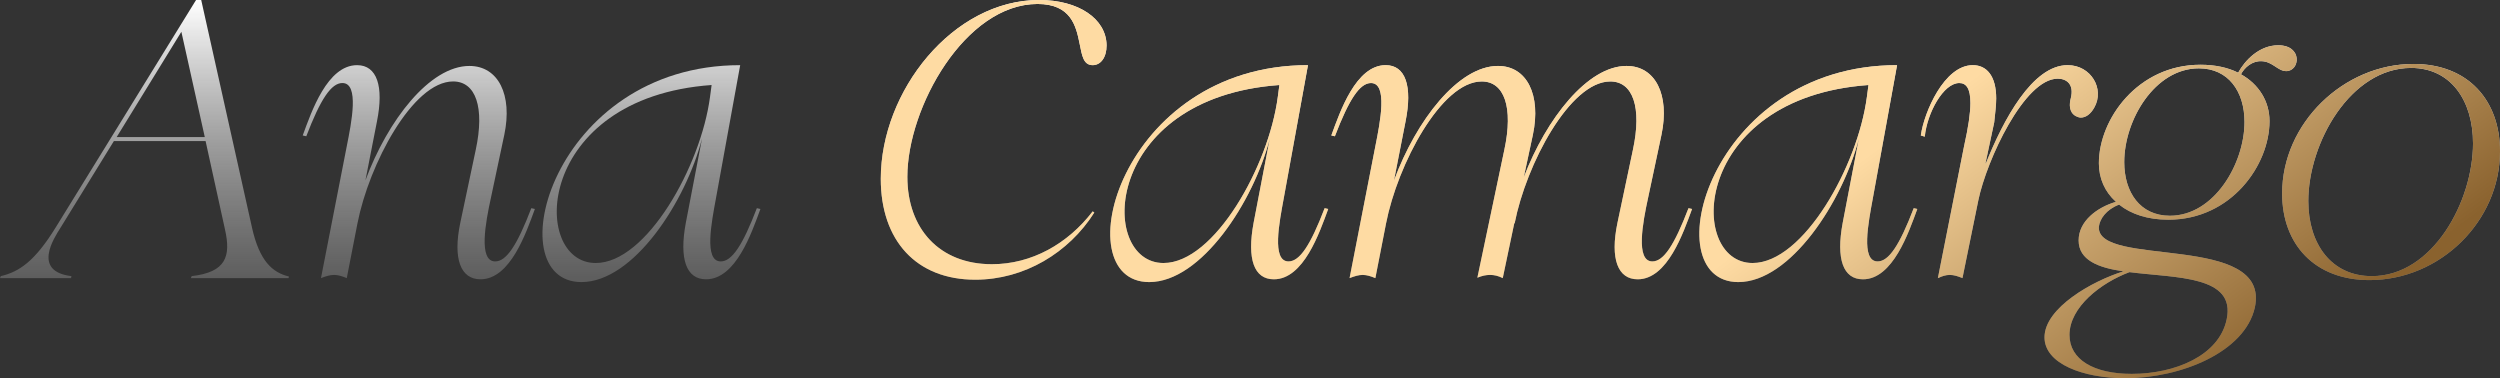 <svg width="1084" height="164" viewBox="0 0 1084 164" fill="none" xmlns="http://www.w3.org/2000/svg">
<rect x="0" y="0" width="1084" height="164" fill="#333333" stroke="none"/>
<path d="M26.156 98.882C23.575 103.017 13.766 117.66 30.974 119.727L30.802 120.588H0L0.344 119.727C8.432 117.832 15.143 113.181 24.091 98.71L85.008 0H87.245L109.271 98.71C112.541 113.353 118.219 118.176 125.275 119.899L125.102 120.588H82.771L83.115 119.727C98.086 118.004 100.151 111.113 97.57 99.571L89.138 61.156H49.387L26.156 98.882ZM78.641 13.781L50.592 59.433H88.793L78.641 13.781Z" fill="url(#paint0_linear_1930_26680)"/>
<path d="M231.925 90.613C228.14 100.95 221.256 121.105 208.35 121.105C199.746 121.105 196.305 112.319 199.574 96.643L206.285 64.945C210.243 46.513 206.285 35.315 196.477 35.315C178.925 35.315 159.996 71.319 155.005 96.815L150.359 120.588C148.294 119.727 146.573 119.21 144.853 119.21C143.132 119.21 141.411 119.727 139.174 120.588L150.359 63.395C152.424 53.059 155.866 36.004 148.466 36.004C143.648 36.004 139.002 42.895 132.807 59.088L131.258 58.744C135.044 48.408 141.927 28.252 154.833 28.252C163.437 28.252 166.535 37.382 163.437 52.714L158.447 78.21C168.084 52.197 186.324 28.597 203.532 28.597C216.094 28.597 222.289 41.172 218.675 58.399L212.824 85.962C210.587 96.298 207.318 113.353 214.717 113.353C219.536 113.353 224.182 106.462 230.377 90.269L231.925 90.613Z" fill="url(#paint1_linear_1930_26680)"/>
<path d="M304.424 59.95C297.368 87.513 274.654 122.311 252.111 122.311C215.114 122.311 239.205 28.252 320.943 28.252L310.446 85.962C308.554 96.298 305.112 113.353 312.511 113.353C317.33 113.353 321.976 106.462 328.171 90.269L329.719 90.613C325.934 100.95 319.05 121.105 306.144 121.105C297.54 121.105 294.443 112.319 297.368 96.643L304.424 59.95ZM308.554 36.865C231.806 42.378 229.741 114.042 258.306 114.042C280.332 114.042 303.907 72.008 307.865 42.034L308.554 36.865Z" fill="url(#paint2_linear_1930_26680)"/>
<path d="M474.485 92.164C463.472 109.563 444.199 121.277 422.861 121.277C397.393 121.277 381.905 104.395 381.905 77.521C381.905 39.45 413.224 0 450.566 0C467.601 0 479.647 8.097 479.819 19.639C479.819 24.979 477.238 28.252 473.796 28.252C469.666 28.252 469.15 23.945 468.118 18.95C466.569 11.197 464.332 1.723 449.877 1.723C418.559 1.723 393.435 46.513 393.435 76.66C393.435 99.227 407.373 114.559 430.088 114.559C447.296 114.559 462.955 105.773 473.796 91.647L474.485 92.164Z" fill="url(#paint3_linear_1930_26680)"/>
<path d="M474.485 92.164C463.472 109.563 444.199 121.277 422.861 121.277C397.393 121.277 381.905 104.395 381.905 77.521C381.905 39.45 413.224 0 450.566 0C467.601 0 479.647 8.097 479.819 19.639C479.819 24.979 477.238 28.252 473.796 28.252C469.666 28.252 469.15 23.945 468.118 18.95C466.569 11.197 464.332 1.723 449.877 1.723C418.559 1.723 393.435 46.513 393.435 76.66C393.435 99.227 407.373 114.559 430.088 114.559C447.296 114.559 462.955 105.773 473.796 91.647L474.485 92.164Z" fill="url(#paint4_linear_1930_26680)"/>
<path d="M550.613 59.95C543.557 87.513 520.843 122.311 498.3 122.311C461.303 122.311 485.394 28.252 567.133 28.252L556.636 85.962C554.743 96.298 551.301 113.353 558.701 113.353C563.519 113.353 568.165 106.462 574.36 90.269L575.909 90.613C572.123 100.95 565.24 121.105 552.334 121.105C543.73 121.105 540.632 112.319 543.557 96.643L550.613 59.95ZM554.743 36.865C477.995 42.378 475.93 114.042 504.495 114.042C526.522 114.042 550.097 72.008 554.054 42.034L554.743 36.865Z" fill="url(#paint5_linear_1930_26680)"/>
<path d="M550.613 59.95C543.557 87.513 520.843 122.311 498.3 122.311C461.303 122.311 485.394 28.252 567.133 28.252L556.636 85.962C554.743 96.298 551.301 113.353 558.701 113.353C563.519 113.353 568.165 106.462 574.36 90.269L575.909 90.613C572.123 100.95 565.24 121.105 552.334 121.105C543.73 121.105 540.632 112.319 543.557 96.643L550.613 59.95ZM554.743 36.865C477.995 42.378 475.93 114.042 504.495 114.042C526.522 114.042 550.097 72.008 554.054 42.034L554.743 36.865Z" fill="url(#paint6_linear_1930_26680)"/>
<path d="M733.677 90.613C729.891 100.95 723.008 121.105 710.102 121.105C701.498 121.105 698.056 112.319 701.326 96.643L708.037 64.945C711.995 46.513 708.037 35.315 698.228 35.315C680.676 35.315 661.747 71.319 656.757 96.815H656.585L651.594 120.588C649.529 119.555 647.809 119.21 646.088 119.21C644.367 119.21 642.646 119.555 640.581 120.416L652.283 64.945C656.24 46.513 652.283 35.315 642.474 35.315C624.922 35.315 605.993 71.319 601.003 96.815L596.357 120.588C594.292 119.727 592.571 119.21 590.85 119.21C589.129 119.21 587.408 119.727 585.171 120.588L596.357 63.395C598.422 53.059 601.863 36.004 594.464 36.004C589.645 36.004 584.999 42.895 578.804 59.088L577.256 58.744C581.041 48.408 587.925 28.252 600.831 28.252C609.435 28.252 612.532 37.382 609.435 52.714L604.444 78.21C614.081 52.197 632.321 28.597 649.529 28.597C662.091 28.597 668.286 41.172 664.672 58.399L660.715 76.832C670.523 51.336 688.419 28.597 705.283 28.597C717.845 28.597 724.04 41.172 720.427 58.399L714.576 85.962C712.339 96.298 709.069 113.353 716.469 113.353C721.287 113.353 725.933 106.462 732.128 90.269L733.677 90.613Z" fill="url(#paint7_linear_1930_26680)"/>
<path d="M733.677 90.613C729.891 100.95 723.008 121.105 710.102 121.105C701.498 121.105 698.056 112.319 701.326 96.643L708.037 64.945C711.995 46.513 708.037 35.315 698.228 35.315C680.676 35.315 661.747 71.319 656.757 96.815H656.585L651.594 120.588C649.529 119.555 647.809 119.21 646.088 119.21C644.367 119.21 642.646 119.555 640.581 120.416L652.283 64.945C656.24 46.513 652.283 35.315 642.474 35.315C624.922 35.315 605.993 71.319 601.003 96.815L596.357 120.588C594.292 119.727 592.571 119.21 590.85 119.21C589.129 119.21 587.408 119.727 585.171 120.588L596.357 63.395C598.422 53.059 601.863 36.004 594.464 36.004C589.645 36.004 584.999 42.895 578.804 59.088L577.256 58.744C581.041 48.408 587.925 28.252 600.831 28.252C609.435 28.252 612.532 37.382 609.435 52.714L604.444 78.21C614.081 52.197 632.321 28.597 649.529 28.597C662.091 28.597 668.286 41.172 664.672 58.399L660.715 76.832C670.523 51.336 688.419 28.597 705.283 28.597C717.845 28.597 724.04 41.172 720.427 58.399L714.576 85.962C712.339 96.298 709.069 113.353 716.469 113.353C721.287 113.353 725.933 106.462 732.128 90.269L733.677 90.613Z" fill="url(#paint8_linear_1930_26680)"/>
<path d="M806.045 59.95C798.989 87.513 776.275 122.311 753.732 122.311C716.735 122.311 740.826 28.252 822.564 28.252L812.067 85.962C810.174 96.298 806.733 113.353 814.132 113.353C818.951 113.353 823.597 106.462 829.792 90.269L831.34 90.613C827.555 100.95 820.671 121.105 807.765 121.105C799.161 121.105 796.064 112.319 798.989 96.643L806.045 59.95ZM810.174 36.865C733.427 42.378 731.362 114.042 759.927 114.042C781.953 114.042 805.528 72.008 809.486 42.034L810.174 36.865Z" fill="url(#paint9_linear_1930_26680)"/>
<path d="M806.045 59.95C798.989 87.513 776.275 122.311 753.732 122.311C716.735 122.311 740.826 28.252 822.564 28.252L812.067 85.962C810.174 96.298 806.733 113.353 814.132 113.353C818.951 113.353 823.597 106.462 829.792 90.269L831.34 90.613C827.555 100.95 820.671 121.105 807.765 121.105C799.161 121.105 796.064 112.319 798.989 96.643L806.045 59.95ZM810.174 36.865C733.427 42.378 731.362 114.042 759.927 114.042C781.953 114.042 805.528 72.008 809.486 42.034L810.174 36.865Z" fill="url(#paint10_linear_1930_26680)"/>
<path d="M892.227 34.109C877.773 34.109 861.425 69.424 857.811 86.823L850.928 120.588C848.863 119.727 847.142 119.21 845.421 119.21C843.701 119.21 842.152 119.727 840.259 120.588L851.616 63.395C853.509 54.954 854.37 48.924 854.37 44.618C854.37 38.244 852.477 36.004 849.551 36.004C842.668 36.004 835.613 48.924 834.58 59.261L832.859 58.744C834.236 48.752 843.012 28.252 855.402 28.252C861.425 28.252 865.555 32.903 865.555 42.723C865.555 46.168 865.039 49.269 864.694 53.059L860.909 70.802H861.081C868.652 52.025 881.214 28.252 896.529 28.252C906.682 28.252 912.705 38.588 908.059 46.685C906.51 49.441 904.445 50.992 902.208 50.992C901.52 50.992 900.659 50.647 899.971 50.303C897.046 48.58 897.218 45.135 897.906 42.55C899.455 36.349 895.841 34.109 892.227 34.109Z" fill="url(#paint11_linear_1930_26680)"/>
<path d="M892.227 34.109C877.773 34.109 861.425 69.424 857.811 86.823L850.928 120.588C848.863 119.727 847.142 119.21 845.421 119.21C843.701 119.21 842.152 119.727 840.259 120.588L851.616 63.395C853.509 54.954 854.37 48.924 854.37 44.618C854.37 38.244 852.477 36.004 849.551 36.004C842.668 36.004 835.613 48.924 834.58 59.261L832.859 58.744C834.236 48.752 843.012 28.252 855.402 28.252C861.425 28.252 865.555 32.903 865.555 42.723C865.555 46.168 865.039 49.269 864.694 53.059L860.909 70.802H861.081C868.652 52.025 881.214 28.252 896.529 28.252C906.682 28.252 912.705 38.588 908.059 46.685C906.51 49.441 904.445 50.992 902.208 50.992C901.52 50.992 900.659 50.647 899.971 50.303C897.046 48.58 897.218 45.135 897.906 42.55C899.455 36.349 895.841 34.109 892.227 34.109Z" fill="url(#paint12_linear_1930_26680)"/>
<path d="M977.695 133.336C973.393 152.63 945.688 164 921.424 164C903.356 164 886.492 157.798 886.492 146.256C886.492 133.508 907.314 121.794 920.736 117.66C909.895 116.109 901.291 112.836 901.291 104.223C901.291 95.954 909.207 89.924 917.467 87.513C912.648 83.206 910.067 77.349 910.067 70.802C910.067 51.681 926.931 28.08 954.12 28.08C960.487 28.08 965.993 29.286 970.467 31.525C973.393 26.185 979.588 19.639 987.847 19.639C998.516 19.639 997.312 30.836 991.289 30.836C987.675 30.836 985.438 26.702 980.62 26.529C976.49 26.357 973.221 29.286 971.672 32.214C979.416 36.521 984.062 43.929 984.062 52.542C984.062 71.492 967.542 95.265 940.181 95.265C931.233 95.265 924.006 92.853 918.843 88.719C913.337 90.786 910.411 94.92 910.067 98.365C909.035 116.282 984.75 100.605 977.695 133.336ZM921.08 70.286C921.08 83.378 927.964 93.542 940.87 93.542C960.143 93.542 973.221 70.802 973.221 52.887C973.221 39.622 966.165 29.63 953.431 29.63C934.33 29.63 921.08 52.025 921.08 70.286ZM897.333 145.223C897.333 155.903 907.83 162.105 924.35 162.105C943.107 162.105 962.207 154.181 965.477 138.504C969.607 119.382 943.451 120.588 923.317 118.004C910.927 122.655 897.333 133.164 897.333 145.223Z" fill="url(#paint13_linear_1930_26680)"/>
<path d="M977.695 133.336C973.393 152.63 945.688 164 921.424 164C903.356 164 886.492 157.798 886.492 146.256C886.492 133.508 907.314 121.794 920.736 117.66C909.895 116.109 901.291 112.836 901.291 104.223C901.291 95.954 909.207 89.924 917.467 87.513C912.648 83.206 910.067 77.349 910.067 70.802C910.067 51.681 926.931 28.08 954.12 28.08C960.487 28.08 965.993 29.286 970.467 31.525C973.393 26.185 979.588 19.639 987.847 19.639C998.516 19.639 997.312 30.836 991.289 30.836C987.675 30.836 985.438 26.702 980.62 26.529C976.49 26.357 973.221 29.286 971.672 32.214C979.416 36.521 984.062 43.929 984.062 52.542C984.062 71.492 967.542 95.265 940.181 95.265C931.233 95.265 924.006 92.853 918.843 88.719C913.337 90.786 910.411 94.92 910.067 98.365C909.035 116.282 984.75 100.605 977.695 133.336ZM921.08 70.286C921.08 83.378 927.964 93.542 940.87 93.542C960.143 93.542 973.221 70.802 973.221 52.887C973.221 39.622 966.165 29.63 953.431 29.63C934.33 29.63 921.08 52.025 921.08 70.286ZM897.333 145.223C897.333 155.903 907.83 162.105 924.35 162.105C943.107 162.105 962.207 154.181 965.477 138.504C969.607 119.382 943.451 120.588 923.317 118.004C910.927 122.655 897.333 133.164 897.333 145.223Z" fill="url(#paint14_linear_1930_26680)"/>
<path d="M1084 65.635C1084 95.954 1058.02 121.45 1027.39 121.45C1003.64 121.45 989.528 105.945 989.528 83.895C989.528 53.403 1016.2 27.735 1046.49 27.735C1070.23 27.735 1084 43.584 1084 65.635ZM1000.89 87.168C1000.89 105.945 1011.04 119.727 1028.42 119.727C1054.92 119.727 1072.3 87.168 1072.3 62.189C1072.3 43.584 1062.66 29.458 1045.45 29.458C1019.13 29.458 1000.89 62.017 1000.89 87.168Z" fill="url(#paint15_linear_1930_26680)"/>
<path d="M1084 65.635C1084 95.954 1058.02 121.45 1027.39 121.45C1003.64 121.45 989.528 105.945 989.528 83.895C989.528 53.403 1016.2 27.735 1046.49 27.735C1070.23 27.735 1084 43.584 1084 65.635ZM1000.89 87.168C1000.89 105.945 1011.04 119.727 1028.42 119.727C1054.92 119.727 1072.3 87.168 1072.3 62.189C1072.3 43.584 1062.66 29.458 1045.45 29.458C1019.13 29.458 1000.89 62.017 1000.89 87.168Z" fill="url(#paint16_linear_1930_26680)"/>
<defs>
<linearGradient id="paint0_linear_1930_26680" x1="-2.065" y1="0.581" x2="-2.065" y2="120.72" gradientUnits="userSpaceOnUse">
<stop stop-color="white"/>
<stop offset="1" stop-color="#999999" stop-opacity="0.42"/>
</linearGradient>
<linearGradient id="paint1_linear_1930_26680" x1="-2.065" y1="0.581" x2="-2.065" y2="120.72" gradientUnits="userSpaceOnUse">
<stop stop-color="white"/>
<stop offset="1" stop-color="#999999" stop-opacity="0.42"/>
</linearGradient>
<linearGradient id="paint2_linear_1930_26680" x1="-2.065" y1="0.581" x2="-2.065" y2="120.72" gradientUnits="userSpaceOnUse">
<stop stop-color="white"/>
<stop offset="1" stop-color="#999999" stop-opacity="0.42"/>
</linearGradient>
<linearGradient id="paint3_linear_1930_26680" x1="0" y1="0.179" x2="0" y2="164.179" gradientUnits="userSpaceOnUse">
<stop stop-color="white"/>
<stop offset="1" stop-color="#999999" stop-opacity="0.42"/>
</linearGradient>
<linearGradient id="paint4_linear_1930_26680" x1="901.307" y1="0.179" x2="1006.01" y2="142.749" gradientUnits="userSpaceOnUse">
<stop stop-color="#FEDBA3"/>
<stop offset="1" stop-color="#8A622E"/>
</linearGradient>
<linearGradient id="paint5_linear_1930_26680" x1="0" y1="0.179" x2="0" y2="164.179" gradientUnits="userSpaceOnUse">
<stop stop-color="white"/>
<stop offset="1" stop-color="#999999" stop-opacity="0.42"/>
</linearGradient>
<linearGradient id="paint6_linear_1930_26680" x1="901.307" y1="0.179" x2="1006.01" y2="142.749" gradientUnits="userSpaceOnUse">
<stop stop-color="#FEDBA3"/>
<stop offset="1" stop-color="#8A622E"/>
</linearGradient>
<linearGradient id="paint7_linear_1930_26680" x1="0" y1="0.179" x2="0" y2="164.179" gradientUnits="userSpaceOnUse">
<stop stop-color="white"/>
<stop offset="1" stop-color="#999999" stop-opacity="0.42"/>
</linearGradient>
<linearGradient id="paint8_linear_1930_26680" x1="901.307" y1="0.179" x2="1006.01" y2="142.749" gradientUnits="userSpaceOnUse">
<stop stop-color="#FEDBA3"/>
<stop offset="1" stop-color="#8A622E"/>
</linearGradient>
<linearGradient id="paint9_linear_1930_26680" x1="0" y1="0.179" x2="0" y2="164.179" gradientUnits="userSpaceOnUse">
<stop stop-color="white"/>
<stop offset="1" stop-color="#999999" stop-opacity="0.42"/>
</linearGradient>
<linearGradient id="paint10_linear_1930_26680" x1="901.307" y1="0.179" x2="1006.01" y2="142.749" gradientUnits="userSpaceOnUse">
<stop stop-color="#FEDBA3"/>
<stop offset="1" stop-color="#8A622E"/>
</linearGradient>
<linearGradient id="paint11_linear_1930_26680" x1="0" y1="0.179" x2="0" y2="164.179" gradientUnits="userSpaceOnUse">
<stop stop-color="white"/>
<stop offset="1" stop-color="#999999" stop-opacity="0.42"/>
</linearGradient>
<linearGradient id="paint12_linear_1930_26680" x1="901.307" y1="0.179" x2="1006.01" y2="142.749" gradientUnits="userSpaceOnUse">
<stop stop-color="#FEDBA3"/>
<stop offset="1" stop-color="#8A622E"/>
</linearGradient>
<linearGradient id="paint13_linear_1930_26680" x1="0" y1="0.179" x2="0" y2="164.179" gradientUnits="userSpaceOnUse">
<stop stop-color="white"/>
<stop offset="1" stop-color="#999999" stop-opacity="0.42"/>
</linearGradient>
<linearGradient id="paint14_linear_1930_26680" x1="901.307" y1="0.179" x2="1006.01" y2="142.749" gradientUnits="userSpaceOnUse">
<stop stop-color="#FEDBA3"/>
<stop offset="1" stop-color="#8A622E"/>
</linearGradient>
<linearGradient id="paint15_linear_1930_26680" x1="0" y1="0.179" x2="0" y2="164.179" gradientUnits="userSpaceOnUse">
<stop stop-color="white"/>
<stop offset="1" stop-color="#999999" stop-opacity="0.42"/>
</linearGradient>
<linearGradient id="paint16_linear_1930_26680" x1="901.307" y1="0.179" x2="1006.01" y2="142.749" gradientUnits="userSpaceOnUse">
<stop stop-color="#FEDBA3"/>
<stop offset="1" stop-color="#8A622E"/>
</linearGradient>
</defs>
</svg>
